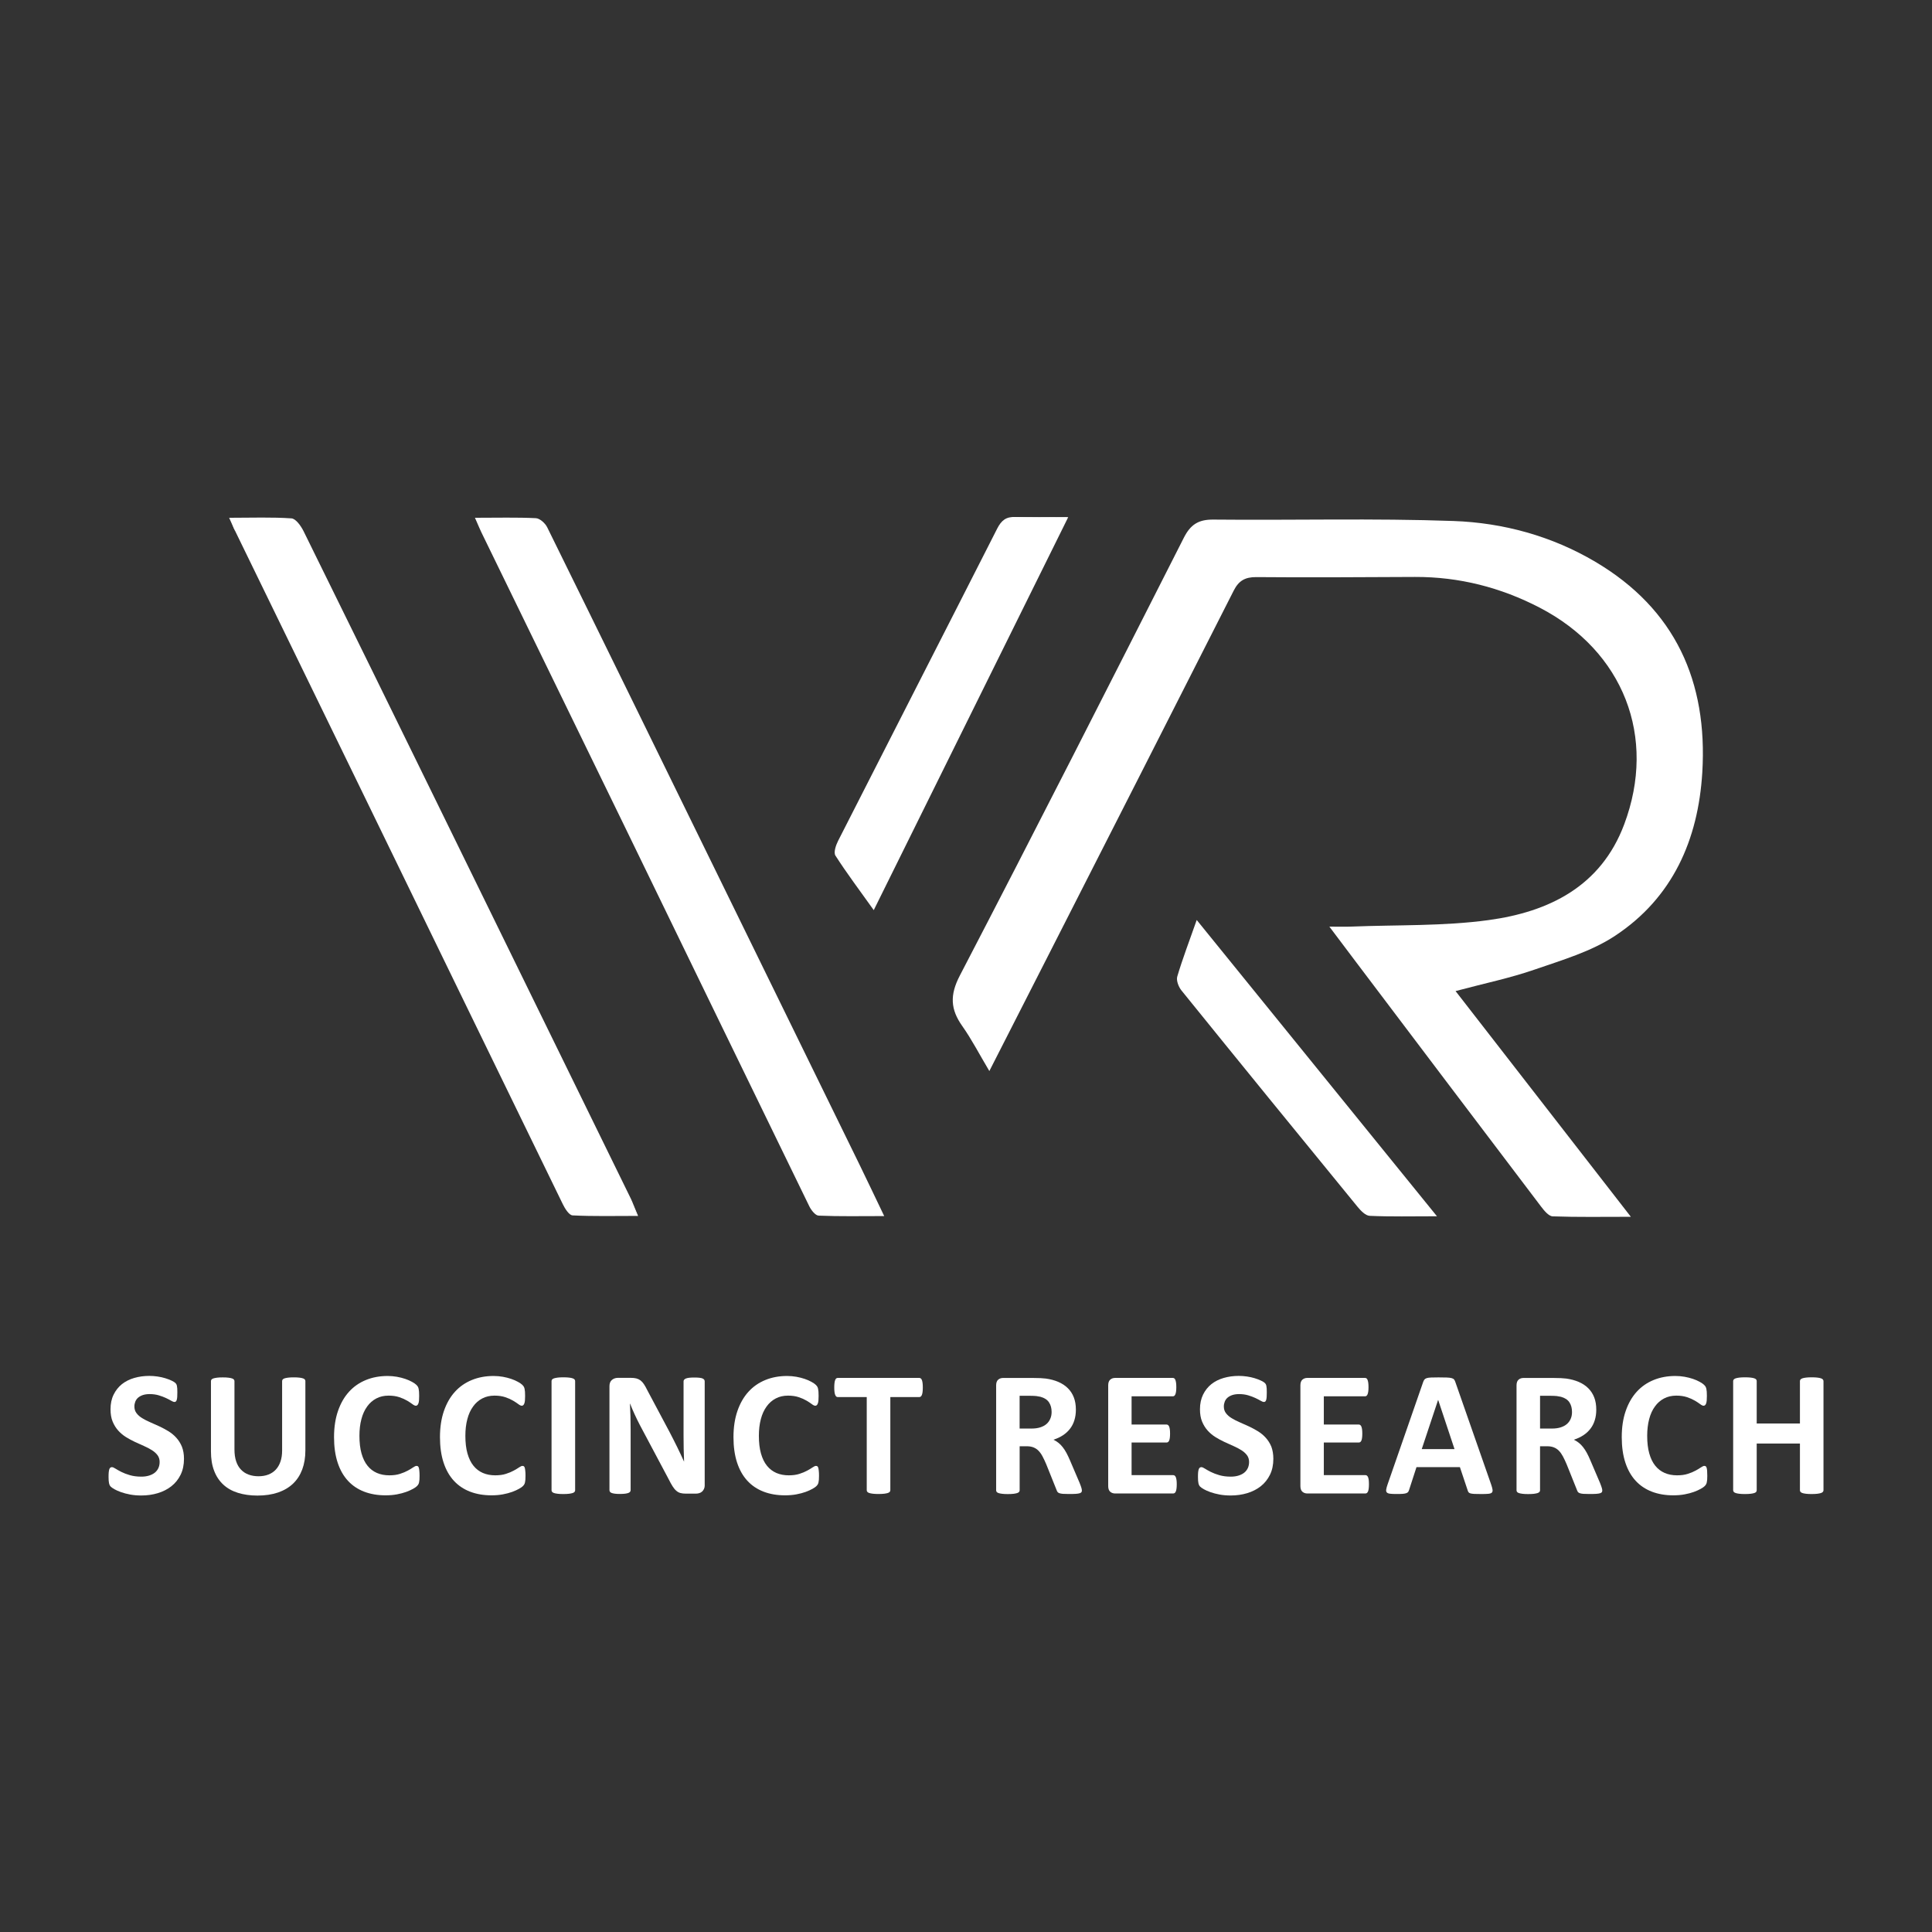 <?xml version="1.0" encoding="utf-8"?>
<!-- Generator: Adobe Illustrator 24.3.0, SVG Export Plug-In . SVG Version: 6.00 Build 0)  -->
<svg version="1.1" id="Layer_1" xmlns="http://www.w3.org/2000/svg" xmlns:xlink="http://www.w3.org/1999/xlink" x="0px" y="0px"
	 viewBox="0 0 480 480" style="enable-background:new 0 0 480 480;" xml:space="preserve">
<rect x="0" y="0" width="480" height="480" fill="#333333" stroke="none"/>
<style type="text/css">
	.st0{display:none;}
	.st1{fill:#FFFFFF;}
	.st2{fill:#FFFFFF;}
	.st3{opacity:0.8;}
</style>
<rect class="st0" width="480" height="480"/>
<path class="st1" d="M330.28,230.22c2.4,0,3.92,0.05,5.45-0.01c11.39-0.46,22.89-0.08,34.14-1.62c14.95-2.04,27.86-8.36,33.64-23.73
	c8.2-21.78-0.18-43.08-20.96-53.88c-9.7-5.04-20.03-7.68-31.01-7.64c-13.14,0.05-26.29,0.16-39.43,0.04
	c-2.8-0.02-4.36,0.92-5.59,3.34c-15.35,30.29-30.76,60.55-46.16,90.81c-4.67,9.19-9.36,18.37-14.56,28.57
	c-2.57-4.32-4.4-7.89-6.7-11.14c-2.96-4.18-3.17-7.71-0.63-12.59c18.79-36.12,37.22-72.43,55.64-108.75
	c1.65-3.26,3.6-4.56,7.31-4.53c19.9,0.2,39.82-0.36,59.69,0.35c12.38,0.44,24.43,3.74,35.25,10.14
	c19.88,11.76,27.93,29.78,26.57,52.32c-1.02,16.75-7.36,31.14-21.66,40.59c-5.94,3.93-13.18,6.04-20.03,8.41
	c-6.09,2.11-12.45,3.42-19.61,5.33c14.69,18.92,28.85,37.15,43.55,56.08c-7.12,0-13.27,0.11-19.42-0.11
	c-1.01-0.04-2.14-1.45-2.91-2.46c-15.32-20.19-30.6-40.41-45.88-60.63C334.94,236.4,332.9,233.69,330.28,230.22z"/>
<path class="st1" d="M57.17,128.64c5.51,0,10.4-0.19,15.25,0.15c1.08,0.08,2.35,1.88,2.99,3.16c11.4,23.09,22.72,46.22,34.06,69.35
	c15.77,32.18,31.53,64.35,47.28,96.54c0.57,1.16,0.94,2.42,1.63,4.25c-5.68,0-10.91,0.13-16.12-0.13c-0.86-0.04-1.89-1.66-2.42-2.76
	c-16.35-33.52-32.64-67.08-48.96-100.62c-10.86-22.32-21.74-44.63-32.6-66.95C57.94,130.95,57.74,130.19,57.17,128.64z"/>
<path class="st1" d="M118,128.64c5.63,0,10.39-0.13,15.13,0.1c0.99,0.05,2.31,1.24,2.81,2.24c14.36,29.14,28.63,58.33,42.92,87.51
	c11.55,23.58,23.1,47.16,34.63,70.75c1.96,4.01,3.87,8.06,6.19,12.89c-5.89,0-11.1,0.11-16.29-0.11c-0.82-0.03-1.86-1.37-2.33-2.34
	c-15.4-31.59-30.73-63.21-46.09-94.81c-11.66-23.97-23.35-47.93-35.02-71.89C119.37,131.83,118.88,130.64,118,128.64z"/>
<path class="st1" d="M265.39,128.5c-16.29,32.91-32.06,64.78-48.31,97.62c-3.58-5.02-6.72-9.18-9.52-13.55
	c-0.5-0.78,0.11-2.57,0.66-3.66c13.15-25.87,26.39-51.7,39.53-77.58c1.04-2.04,2.2-3,4.56-2.88
	C256.26,128.64,260.22,128.5,265.39,128.5z"/>
<path class="st1" d="M357.01,302.18c-6.25,0-11.49,0.13-16.72-0.11c-1.05-0.05-2.25-1.31-3.04-2.28
	c-14.62-17.86-29.2-35.76-43.71-53.7c-0.72-0.89-1.35-2.49-1.05-3.48c1.31-4.42,2.97-8.74,4.83-14.04
	C317.39,253.32,336.98,277.48,357.01,302.18z"/>
<polygon class="st1" points="58.4,131.92 56.93,128.65 57.42,128.64 "/>
<polygon class="st1" points="265.39,128.5 251.98,128.47 252.02,132.69 "/>
<polygon class="st1" points="157.23,298.99 158.53,302.08 158.27,302.09 "/>
<path class="st2" d="M45.71,362.43c0,1.51-0.28,2.83-0.84,3.97c-0.56,1.14-1.32,2.09-2.29,2.85c-0.96,0.76-2.09,1.33-3.37,1.72
	c-1.29,0.39-2.66,0.58-4.13,0.58c-0.99,0-1.91-0.08-2.76-0.24c-0.85-0.16-1.6-0.36-2.25-0.59c-0.65-0.23-1.19-0.47-1.63-0.72
	c-0.44-0.25-0.75-0.47-0.94-0.66c-0.19-0.19-0.33-0.47-0.41-0.83c-0.08-0.36-0.12-0.88-0.12-1.56c0-0.46,0.01-0.84,0.04-1.15
	c0.03-0.31,0.08-0.56,0.14-0.76c0.07-0.19,0.15-0.33,0.27-0.41c0.11-0.08,0.24-0.12,0.39-0.12c0.21,0,0.5,0.12,0.88,0.37
	c0.38,0.24,0.86,0.51,1.45,0.81c0.59,0.3,1.3,0.57,2.12,0.81c0.82,0.24,1.77,0.37,2.85,0.37c0.71,0,1.35-0.09,1.91-0.26
	c0.56-0.17,1.04-0.41,1.43-0.72c0.39-0.31,0.69-0.7,0.9-1.15c0.21-0.46,0.31-0.97,0.31-1.53c0-0.65-0.18-1.21-0.53-1.68
	c-0.36-0.47-0.82-0.88-1.39-1.24c-0.57-0.36-1.22-0.7-1.94-1.02c-0.73-0.32-1.47-0.65-2.24-1.01c-0.77-0.36-1.52-0.76-2.24-1.21
	c-0.73-0.45-1.37-0.99-1.94-1.62c-0.57-0.63-1.03-1.37-1.39-2.23c-0.36-0.86-0.53-1.89-0.53-3.08c0-1.38,0.25-2.58,0.77-3.63
	c0.51-1.04,1.2-1.91,2.06-2.6c0.87-0.69,1.89-1.2,3.06-1.54c1.18-0.34,2.42-0.51,3.74-0.51c0.68,0,1.36,0.05,2.04,0.15
	c0.68,0.1,1.32,0.24,1.91,0.42c0.59,0.18,1.12,0.38,1.58,0.6c0.46,0.22,0.76,0.41,0.91,0.55c0.15,0.15,0.25,0.27,0.3,0.38
	c0.05,0.1,0.1,0.24,0.13,0.41c0.04,0.17,0.06,0.39,0.08,0.64c0.01,0.26,0.02,0.58,0.02,0.96c0,0.43-0.01,0.79-0.03,1.09
	c-0.02,0.3-0.06,0.54-0.11,0.73c-0.05,0.19-0.13,0.33-0.22,0.42c-0.1,0.09-0.23,0.13-0.39,0.13c-0.16,0-0.42-0.1-0.78-0.31
	c-0.36-0.21-0.79-0.43-1.31-0.68c-0.52-0.24-1.12-0.47-1.8-0.67c-0.68-0.2-1.43-0.3-2.24-0.3c-0.64,0-1.19,0.08-1.66,0.23
	c-0.47,0.16-0.87,0.37-1.19,0.64c-0.32,0.27-0.55,0.6-0.71,0.99c-0.15,0.39-0.23,0.79-0.23,1.22c0,0.64,0.17,1.19,0.52,1.65
	c0.35,0.47,0.81,0.88,1.4,1.24c0.58,0.36,1.25,0.7,1.99,1.02c0.74,0.32,1.49,0.65,2.26,1.01c0.77,0.36,1.52,0.76,2.26,1.21
	c0.74,0.45,1.4,0.99,1.97,1.62c0.58,0.63,1.04,1.37,1.4,2.22C45.53,360.28,45.71,361.28,45.71,362.43z"/>
<path class="st2" d="M75.87,360.35c0,1.76-0.26,3.34-0.78,4.73c-0.52,1.39-1.28,2.57-2.29,3.53c-1.01,0.96-2.25,1.69-3.73,2.2
	c-1.48,0.5-3.18,0.76-5.1,0.76c-1.8,0-3.42-0.23-4.86-0.68c-1.44-0.45-2.65-1.13-3.64-2.05c-0.99-0.92-1.75-2.06-2.27-3.43
	c-0.53-1.37-0.79-2.97-0.79-4.8v-17.46c0-0.15,0.04-0.28,0.13-0.4c0.09-0.12,0.25-0.21,0.48-0.29c0.23-0.07,0.53-0.13,0.9-0.18
	c0.37-0.05,0.84-0.07,1.42-0.07c0.56,0,1.03,0.02,1.4,0.07c0.37,0.04,0.67,0.1,0.89,0.18c0.22,0.07,0.38,0.17,0.48,0.29
	c0.1,0.12,0.14,0.25,0.14,0.4v16.95c0,1.14,0.14,2.13,0.42,2.96c0.28,0.84,0.68,1.53,1.21,2.07c0.52,0.55,1.15,0.96,1.89,1.23
	c0.73,0.27,1.55,0.41,2.45,0.41c0.92,0,1.74-0.14,2.46-0.42c0.72-0.28,1.34-0.69,1.84-1.23c0.5-0.54,0.89-1.2,1.16-2
	c0.27-0.79,0.41-1.69,0.41-2.7v-17.28c0-0.15,0.04-0.28,0.13-0.4c0.09-0.12,0.24-0.21,0.47-0.29c0.22-0.07,0.52-0.13,0.9-0.18
	c0.38-0.05,0.85-0.07,1.41-0.07c0.56,0,1.02,0.02,1.39,0.07c0.36,0.04,0.65,0.1,0.88,0.18c0.22,0.07,0.38,0.17,0.47,0.29
	c0.09,0.12,0.13,0.25,0.13,0.4V360.35z"/>
<path class="st2" d="M104.24,366.7c0,0.37-0.01,0.68-0.03,0.94c-0.02,0.26-0.06,0.48-0.1,0.67c-0.04,0.19-0.1,0.34-0.18,0.48
	c-0.07,0.13-0.19,0.28-0.36,0.45c-0.16,0.17-0.48,0.39-0.94,0.65c-0.47,0.27-1.04,0.52-1.71,0.77c-0.67,0.24-1.44,0.45-2.31,0.61
	c-0.86,0.16-1.8,0.24-2.81,0.24c-1.97,0-3.74-0.3-5.33-0.91c-1.58-0.61-2.93-1.51-4.04-2.72c-1.11-1.21-1.96-2.71-2.55-4.52
	c-0.59-1.8-0.89-3.91-0.89-6.3c0-2.44,0.33-4.61,0.98-6.5c0.65-1.89,1.56-3.48,2.73-4.77c1.17-1.29,2.57-2.26,4.21-2.93
	c1.63-0.67,3.44-1,5.4-1c0.8,0,1.57,0.07,2.31,0.2c0.74,0.13,1.42,0.31,2.05,0.52c0.63,0.21,1.19,0.46,1.7,0.74
	c0.5,0.28,0.85,0.52,1.05,0.72c0.2,0.2,0.34,0.37,0.41,0.5c0.07,0.13,0.13,0.3,0.18,0.51c0.04,0.21,0.08,0.45,0.1,0.73
	c0.02,0.28,0.03,0.63,0.03,1.04c0,0.44-0.02,0.82-0.04,1.13c-0.03,0.31-0.08,0.56-0.16,0.75c-0.07,0.19-0.16,0.33-0.27,0.42
	c-0.1,0.09-0.22,0.13-0.36,0.13c-0.22,0-0.5-0.13-0.84-0.39c-0.34-0.26-0.78-0.55-1.32-0.87c-0.54-0.32-1.18-0.61-1.93-0.86
	s-1.64-0.39-2.67-0.39c-1.14,0-2.16,0.23-3.05,0.7c-0.9,0.47-1.66,1.13-2.28,2c-0.63,0.86-1.11,1.91-1.43,3.14
	c-0.33,1.23-0.49,2.61-0.49,4.15c0,1.69,0.17,3.15,0.52,4.38s0.84,2.25,1.49,3.05c0.64,0.8,1.42,1.39,2.33,1.79
	c0.91,0.39,1.93,0.59,3.07,0.59c1.04,0,1.93-0.12,2.68-0.37c0.75-0.24,1.4-0.51,1.94-0.81c0.54-0.3,0.98-0.56,1.33-0.8
	c0.35-0.24,0.62-0.36,0.81-0.36c0.15,0,0.27,0.03,0.36,0.09c0.09,0.06,0.16,0.18,0.22,0.36c0.06,0.18,0.1,0.43,0.13,0.74
	C104.22,365.74,104.24,366.16,104.24,366.7z"/>
<path class="st2" d="M130.56,366.7c0,0.37-0.01,0.68-0.03,0.94c-0.02,0.26-0.06,0.48-0.1,0.67c-0.04,0.19-0.1,0.34-0.18,0.48
	c-0.07,0.13-0.19,0.28-0.36,0.45c-0.16,0.17-0.48,0.39-0.94,0.65c-0.47,0.27-1.04,0.52-1.71,0.77c-0.67,0.24-1.44,0.45-2.31,0.61
	c-0.86,0.16-1.8,0.24-2.81,0.24c-1.97,0-3.74-0.3-5.33-0.91c-1.58-0.61-2.93-1.51-4.04-2.72c-1.11-1.21-1.96-2.71-2.55-4.52
	c-0.59-1.8-0.89-3.91-0.89-6.3c0-2.44,0.33-4.61,0.98-6.5c0.65-1.89,1.56-3.48,2.73-4.77c1.17-1.29,2.57-2.26,4.21-2.93
	c1.63-0.67,3.44-1,5.4-1c0.8,0,1.57,0.07,2.31,0.2c0.74,0.13,1.42,0.31,2.05,0.52c0.63,0.21,1.19,0.46,1.7,0.74
	c0.5,0.28,0.85,0.52,1.05,0.72c0.2,0.2,0.34,0.37,0.41,0.5c0.07,0.13,0.13,0.3,0.18,0.51c0.04,0.21,0.08,0.45,0.1,0.73
	c0.02,0.28,0.03,0.63,0.03,1.04c0,0.44-0.02,0.82-0.04,1.13c-0.03,0.31-0.08,0.56-0.16,0.75c-0.07,0.19-0.16,0.33-0.27,0.42
	c-0.1,0.09-0.22,0.13-0.36,0.13c-0.22,0-0.5-0.13-0.84-0.39c-0.34-0.26-0.78-0.55-1.32-0.87c-0.54-0.32-1.18-0.61-1.93-0.86
	s-1.64-0.39-2.67-0.39c-1.14,0-2.16,0.23-3.05,0.7c-0.9,0.47-1.66,1.13-2.28,2c-0.63,0.86-1.11,1.91-1.43,3.14
	c-0.33,1.23-0.49,2.61-0.49,4.15c0,1.69,0.17,3.15,0.52,4.38s0.84,2.25,1.49,3.05c0.64,0.8,1.42,1.39,2.33,1.79
	c0.91,0.39,1.93,0.59,3.07,0.59c1.04,0,1.93-0.12,2.68-0.37c0.75-0.24,1.4-0.51,1.94-0.81c0.54-0.3,0.98-0.56,1.33-0.8
	c0.35-0.24,0.62-0.36,0.81-0.36c0.15,0,0.27,0.03,0.36,0.09c0.09,0.06,0.16,0.18,0.22,0.36c0.06,0.18,0.1,0.43,0.13,0.74
	C130.55,365.74,130.56,366.16,130.56,366.7z"/>
<path class="st2" d="M142.89,370.25c0,0.15-0.05,0.28-0.14,0.4c-0.1,0.12-0.25,0.21-0.48,0.29c-0.22,0.07-0.52,0.13-0.89,0.18
	c-0.37,0.04-0.84,0.07-1.42,0.07c-0.56,0-1.03-0.02-1.41-0.07c-0.38-0.05-0.68-0.1-0.9-0.18c-0.22-0.07-0.38-0.17-0.48-0.29
	c-0.1-0.12-0.14-0.25-0.14-0.4v-27.12c0-0.15,0.05-0.28,0.14-0.4c0.1-0.12,0.26-0.21,0.49-0.29c0.23-0.07,0.53-0.13,0.9-0.18
	c0.37-0.05,0.84-0.07,1.4-0.07c0.58,0,1.05,0.02,1.42,0.07c0.37,0.04,0.67,0.1,0.89,0.18c0.22,0.07,0.38,0.17,0.48,0.29
	c0.1,0.12,0.14,0.25,0.14,0.4V370.25z"/>
<path class="st2" d="M175.09,369c0,0.34-0.06,0.64-0.18,0.91c-0.12,0.27-0.28,0.49-0.48,0.67c-0.2,0.18-0.44,0.31-0.71,0.39
	c-0.27,0.08-0.55,0.12-0.83,0.12h-2.49c-0.52,0-0.96-0.05-1.34-0.15c-0.38-0.1-0.72-0.29-1.04-0.57c-0.32-0.27-0.63-0.64-0.92-1.11
	c-0.3-0.47-0.63-1.07-1-1.81l-7.14-13.43c-0.41-0.8-0.84-1.66-1.26-2.58c-0.43-0.92-0.81-1.82-1.15-2.7h-0.04
	c0.06,1.07,0.1,2.13,0.13,3.18c0.03,1.06,0.04,2.15,0.04,3.27v15.02c0,0.15-0.04,0.28-0.12,0.4c-0.08,0.12-0.22,0.22-0.42,0.3
	c-0.2,0.08-0.47,0.14-0.81,0.19c-0.34,0.04-0.78,0.07-1.31,0.07c-0.52,0-0.95-0.02-1.29-0.07c-0.34-0.05-0.61-0.11-0.8-0.19
	c-0.19-0.08-0.33-0.18-0.4-0.3c-0.07-0.12-0.11-0.25-0.11-0.4v-25.81c0-0.69,0.2-1.22,0.61-1.56s0.91-0.52,1.5-0.52h3.13
	c0.56,0,1.04,0.05,1.42,0.14c0.38,0.1,0.73,0.26,1.03,0.48c0.3,0.22,0.59,0.53,0.85,0.92c0.27,0.39,0.54,0.88,0.82,1.45l5.59,10.5
	c0.33,0.64,0.65,1.26,0.96,1.87c0.32,0.61,0.63,1.23,0.92,1.84c0.3,0.61,0.58,1.22,0.87,1.81c0.28,0.59,0.55,1.18,0.82,1.78h0.02
	c-0.04-1.04-0.08-2.12-0.1-3.24c-0.02-1.12-0.03-2.2-0.03-3.22V343.2c0-0.15,0.04-0.28,0.13-0.4c0.09-0.12,0.24-0.22,0.44-0.31
	c0.21-0.09,0.48-0.15,0.82-0.19c0.34-0.04,0.78-0.06,1.31-0.06c0.5,0,0.92,0.02,1.26,0.06c0.34,0.04,0.6,0.1,0.79,0.19
	c0.18,0.09,0.31,0.19,0.39,0.31c0.07,0.12,0.11,0.25,0.11,0.4V369z"/>
<path class="st2" d="M203.48,366.7c0,0.37-0.01,0.68-0.03,0.94c-0.02,0.26-0.06,0.48-0.1,0.67c-0.04,0.19-0.1,0.34-0.18,0.48
	c-0.07,0.13-0.19,0.28-0.36,0.45c-0.16,0.17-0.48,0.39-0.94,0.65c-0.47,0.27-1.04,0.52-1.71,0.77c-0.67,0.24-1.44,0.45-2.31,0.61
	c-0.86,0.16-1.8,0.24-2.81,0.24c-1.97,0-3.74-0.3-5.33-0.91c-1.58-0.61-2.93-1.51-4.04-2.72c-1.11-1.21-1.96-2.71-2.55-4.52
	c-0.59-1.8-0.89-3.91-0.89-6.3c0-2.44,0.33-4.61,0.98-6.5c0.65-1.89,1.56-3.48,2.73-4.77c1.17-1.29,2.57-2.26,4.21-2.93
	c1.63-0.67,3.43-1,5.4-1c0.8,0,1.57,0.07,2.31,0.2c0.74,0.13,1.42,0.31,2.05,0.52c0.63,0.21,1.19,0.46,1.7,0.74
	c0.5,0.28,0.85,0.52,1.05,0.72c0.2,0.2,0.34,0.37,0.41,0.5c0.07,0.13,0.13,0.3,0.18,0.51c0.04,0.21,0.08,0.45,0.1,0.73
	c0.02,0.28,0.03,0.63,0.03,1.04c0,0.44-0.02,0.82-0.04,1.13c-0.03,0.31-0.08,0.56-0.16,0.75c-0.07,0.19-0.16,0.33-0.27,0.42
	c-0.1,0.09-0.22,0.13-0.36,0.13c-0.22,0-0.5-0.13-0.84-0.39c-0.34-0.26-0.78-0.55-1.32-0.87c-0.54-0.32-1.18-0.61-1.93-0.86
	s-1.64-0.39-2.67-0.39c-1.14,0-2.16,0.23-3.05,0.7c-0.9,0.47-1.66,1.13-2.28,2c-0.63,0.86-1.11,1.91-1.43,3.14
	c-0.33,1.23-0.49,2.61-0.49,4.15c0,1.69,0.17,3.15,0.52,4.38c0.35,1.24,0.84,2.25,1.49,3.05c0.64,0.8,1.42,1.39,2.33,1.79
	c0.91,0.39,1.93,0.59,3.07,0.59c1.04,0,1.93-0.12,2.68-0.37c0.75-0.24,1.4-0.51,1.94-0.81c0.54-0.3,0.98-0.56,1.33-0.8
	c0.35-0.24,0.62-0.36,0.81-0.36c0.15,0,0.27,0.03,0.36,0.09c0.09,0.06,0.16,0.18,0.22,0.36c0.06,0.18,0.1,0.43,0.13,0.74
	C203.47,365.74,203.48,366.16,203.48,366.7z"/>
<path class="st2" d="M229.27,344.73c0,0.43-0.02,0.8-0.06,1.1c-0.04,0.3-0.09,0.55-0.17,0.73c-0.07,0.19-0.17,0.32-0.28,0.41
	c-0.11,0.09-0.23,0.13-0.37,0.13h-7.19v23.14c0,0.15-0.05,0.28-0.14,0.4c-0.1,0.12-0.25,0.21-0.48,0.29
	c-0.22,0.07-0.52,0.13-0.9,0.18c-0.38,0.04-0.85,0.07-1.41,0.07c-0.56,0-1.03-0.02-1.41-0.07c-0.38-0.05-0.68-0.1-0.9-0.18
	c-0.22-0.07-0.38-0.17-0.48-0.29c-0.1-0.12-0.14-0.25-0.14-0.4V347.1h-7.19c-0.15,0-0.27-0.04-0.38-0.13
	c-0.1-0.09-0.19-0.23-0.27-0.41c-0.07-0.18-0.13-0.43-0.17-0.73s-0.06-0.67-0.06-1.1c0-0.44,0.02-0.82,0.06-1.13
	c0.04-0.31,0.09-0.56,0.17-0.74c0.07-0.19,0.16-0.32,0.27-0.4c0.1-0.08,0.23-0.12,0.38-0.12h20.24c0.13,0,0.25,0.04,0.37,0.12
	c0.11,0.08,0.2,0.21,0.28,0.4c0.07,0.19,0.13,0.43,0.17,0.74C229.25,343.91,229.27,344.28,229.27,344.73z"/>
<path class="st2" d="M268.79,370.29c0,0.16-0.03,0.3-0.09,0.41c-0.06,0.11-0.2,0.2-0.42,0.28c-0.22,0.07-0.55,0.13-0.98,0.16
	c-0.43,0.03-1.01,0.04-1.75,0.04c-0.62,0-1.12-0.02-1.49-0.04c-0.37-0.03-0.66-0.09-0.88-0.17c-0.21-0.08-0.37-0.18-0.45-0.31
	c-0.09-0.13-0.16-0.28-0.22-0.45l-2.57-6.41c-0.31-0.72-0.61-1.37-0.91-1.93c-0.29-0.56-0.62-1.03-0.99-1.41
	c-0.36-0.38-0.78-0.66-1.25-0.85c-0.47-0.19-1.02-0.29-1.64-0.29h-1.82v10.94c0,0.15-0.05,0.28-0.14,0.4
	c-0.1,0.12-0.26,0.21-0.48,0.29c-0.22,0.07-0.52,0.13-0.89,0.18c-0.37,0.04-0.84,0.07-1.42,0.07c-0.56,0-1.03-0.02-1.41-0.07
	c-0.38-0.05-0.68-0.1-0.9-0.18c-0.22-0.07-0.38-0.17-0.47-0.29c-0.09-0.12-0.13-0.25-0.13-0.4v-26.07c0-0.65,0.17-1.12,0.5-1.41
	c0.33-0.29,0.74-0.43,1.23-0.43h7.43c0.75,0,1.37,0.02,1.86,0.04c0.49,0.03,0.93,0.07,1.33,0.11c1.15,0.16,2.19,0.44,3.12,0.84
	c0.92,0.4,1.71,0.92,2.35,1.56c0.65,0.64,1.14,1.4,1.48,2.28c0.34,0.88,0.51,1.89,0.51,3.03c0,0.96-0.12,1.84-0.37,2.63
	c-0.24,0.79-0.6,1.5-1.08,2.12c-0.47,0.62-1.06,1.16-1.75,1.62c-0.7,0.46-1.49,0.83-2.37,1.11c0.43,0.21,0.83,0.46,1.21,0.75
	c0.38,0.3,0.73,0.65,1.07,1.08c0.33,0.42,0.65,0.9,0.94,1.44s0.58,1.15,0.87,1.83l2.42,5.66c0.22,0.56,0.37,0.97,0.44,1.23
	C268.75,369.94,268.79,370.14,268.79,370.29z M261.27,350.81c0-0.95-0.21-1.74-0.65-2.4c-0.43-0.65-1.13-1.11-2.11-1.38
	c-0.3-0.07-0.63-0.13-1.01-0.18c-0.38-0.04-0.9-0.07-1.56-0.07h-2.62v8.14h2.97c0.83,0,1.55-0.1,2.17-0.3
	c0.62-0.2,1.14-0.48,1.55-0.84c0.41-0.36,0.72-0.79,0.93-1.3C261.16,351.99,261.27,351.43,261.27,350.81z"/>
<path class="st2" d="M292.36,368.76c0,0.43-0.02,0.79-0.06,1.08c-0.04,0.29-0.09,0.52-0.17,0.7c-0.07,0.18-0.17,0.31-0.28,0.39
	c-0.11,0.08-0.23,0.12-0.37,0.12h-14.42c-0.49,0-0.9-0.14-1.23-0.43c-0.33-0.29-0.5-0.76-0.5-1.41v-25.03c0-0.65,0.17-1.12,0.5-1.41
	c0.33-0.29,0.74-0.43,1.23-0.43h14.33c0.13,0,0.25,0.04,0.36,0.11c0.1,0.07,0.19,0.2,0.27,0.39c0.07,0.19,0.13,0.42,0.17,0.71
	c0.04,0.29,0.06,0.65,0.06,1.1c0,0.41-0.02,0.77-0.06,1.05c-0.04,0.29-0.09,0.52-0.17,0.7c-0.07,0.18-0.16,0.31-0.27,0.39
	c-0.1,0.08-0.22,0.12-0.36,0.12h-10.25v7.01h8.68c0.13,0,0.26,0.04,0.37,0.12c0.11,0.08,0.2,0.21,0.28,0.38
	c0.07,0.17,0.13,0.4,0.17,0.69c0.04,0.29,0.06,0.64,0.06,1.05c0,0.43-0.02,0.78-0.06,1.07c-0.04,0.28-0.09,0.51-0.17,0.68
	c-0.07,0.17-0.17,0.29-0.28,0.37c-0.11,0.07-0.23,0.11-0.37,0.11h-8.68v8.1h10.34c0.13,0,0.26,0.04,0.37,0.12
	c0.11,0.08,0.2,0.21,0.28,0.39c0.07,0.18,0.13,0.41,0.17,0.7C292.34,367.97,292.36,368.33,292.36,368.76z"/>
<path class="st2" d="M316.36,362.43c0,1.51-0.28,2.83-0.84,3.97c-0.56,1.14-1.32,2.09-2.28,2.85c-0.96,0.76-2.09,1.33-3.37,1.72
	c-1.29,0.39-2.66,0.58-4.13,0.58c-0.99,0-1.91-0.08-2.76-0.24c-0.85-0.16-1.6-0.36-2.25-0.59c-0.65-0.23-1.19-0.47-1.63-0.72
	c-0.44-0.25-0.75-0.47-0.94-0.66c-0.19-0.19-0.33-0.47-0.41-0.83s-0.12-0.88-0.12-1.56c0-0.46,0.01-0.84,0.04-1.15
	c0.03-0.31,0.08-0.56,0.15-0.76c0.07-0.19,0.15-0.33,0.27-0.41c0.11-0.08,0.24-0.12,0.39-0.12c0.21,0,0.5,0.12,0.88,0.37
	c0.38,0.24,0.86,0.51,1.45,0.81c0.59,0.3,1.3,0.57,2.12,0.81c0.82,0.24,1.77,0.37,2.85,0.37c0.71,0,1.35-0.09,1.91-0.26
	c0.56-0.17,1.04-0.41,1.43-0.72c0.39-0.31,0.69-0.7,0.9-1.15c0.21-0.46,0.31-0.97,0.31-1.53c0-0.65-0.18-1.21-0.53-1.68
	c-0.36-0.47-0.82-0.88-1.39-1.24c-0.57-0.36-1.22-0.7-1.94-1.02c-0.72-0.32-1.47-0.65-2.24-1.01c-0.77-0.36-1.52-0.76-2.24-1.21
	c-0.73-0.45-1.37-0.99-1.94-1.62c-0.57-0.63-1.03-1.37-1.39-2.23c-0.36-0.86-0.53-1.89-0.53-3.08c0-1.38,0.26-2.58,0.77-3.63
	c0.51-1.04,1.2-1.91,2.06-2.6c0.87-0.69,1.89-1.2,3.06-1.54c1.18-0.34,2.42-0.51,3.74-0.51c0.68,0,1.36,0.05,2.04,0.15
	c0.68,0.1,1.32,0.24,1.91,0.42c0.59,0.18,1.12,0.38,1.58,0.6c0.46,0.22,0.76,0.41,0.91,0.55c0.15,0.15,0.25,0.27,0.3,0.38
	c0.05,0.1,0.1,0.24,0.13,0.41c0.04,0.17,0.06,0.39,0.08,0.64c0.01,0.26,0.02,0.58,0.02,0.96c0,0.43-0.01,0.79-0.03,1.09
	c-0.02,0.3-0.06,0.54-0.11,0.73c-0.05,0.19-0.13,0.33-0.22,0.42c-0.1,0.09-0.23,0.13-0.39,0.13c-0.16,0-0.42-0.1-0.78-0.31
	c-0.36-0.21-0.79-0.43-1.31-0.68c-0.52-0.24-1.12-0.47-1.8-0.67c-0.68-0.2-1.43-0.3-2.24-0.3c-0.64,0-1.19,0.08-1.66,0.23
	c-0.47,0.16-0.87,0.37-1.19,0.64c-0.32,0.27-0.55,0.6-0.71,0.99c-0.15,0.39-0.23,0.79-0.23,1.22c0,0.64,0.17,1.19,0.52,1.65
	c0.35,0.47,0.81,0.88,1.4,1.24c0.58,0.36,1.25,0.7,1.99,1.02c0.74,0.32,1.49,0.65,2.26,1.01c0.77,0.36,1.52,0.76,2.26,1.21
	c0.74,0.45,1.4,0.99,1.97,1.62c0.58,0.63,1.04,1.37,1.4,2.22C316.18,360.28,316.36,361.28,316.36,362.43z"/>
<path class="st2" d="M340.11,368.76c0,0.43-0.02,0.79-0.06,1.08c-0.04,0.29-0.09,0.52-0.17,0.7c-0.07,0.18-0.17,0.31-0.28,0.39
	c-0.11,0.08-0.23,0.12-0.37,0.12h-14.42c-0.49,0-0.9-0.14-1.23-0.43c-0.33-0.29-0.5-0.76-0.5-1.41v-25.03c0-0.65,0.17-1.12,0.5-1.41
	c0.33-0.29,0.74-0.43,1.23-0.43h14.33c0.13,0,0.25,0.04,0.36,0.11c0.1,0.07,0.19,0.2,0.27,0.39c0.07,0.19,0.13,0.42,0.17,0.71
	c0.04,0.29,0.06,0.65,0.06,1.1c0,0.41-0.02,0.77-0.06,1.05c-0.04,0.29-0.09,0.52-0.17,0.7c-0.07,0.18-0.16,0.31-0.27,0.39
	c-0.1,0.08-0.22,0.12-0.36,0.12H328.9v7.01h8.68c0.13,0,0.26,0.04,0.37,0.12c0.11,0.08,0.2,0.21,0.28,0.38
	c0.07,0.17,0.13,0.4,0.17,0.69c0.04,0.29,0.06,0.64,0.06,1.05c0,0.43-0.02,0.78-0.06,1.07c-0.04,0.28-0.09,0.51-0.17,0.68
	c-0.07,0.17-0.17,0.29-0.28,0.37c-0.11,0.07-0.23,0.11-0.37,0.11h-8.68v8.1h10.34c0.13,0,0.26,0.04,0.37,0.12
	c0.11,0.08,0.2,0.21,0.28,0.39c0.07,0.18,0.13,0.41,0.17,0.7C340.09,367.97,340.11,368.33,340.11,368.76z"/>
<path class="st2" d="M370.49,368.87c0.18,0.53,0.29,0.95,0.33,1.27c0.04,0.31-0.02,0.54-0.18,0.7c-0.16,0.16-0.45,0.25-0.87,0.29
	c-0.41,0.04-0.98,0.06-1.71,0.06c-0.75,0-1.34-0.01-1.76-0.03c-0.42-0.02-0.74-0.07-0.97-0.13c-0.22-0.07-0.38-0.16-0.47-0.28
	c-0.09-0.12-0.16-0.27-0.22-0.47l-1.93-5.77h-10.79l-1.82,5.61c-0.06,0.21-0.14,0.38-0.23,0.52s-0.25,0.25-0.47,0.33
	c-0.22,0.08-0.52,0.14-0.91,0.17c-0.39,0.03-0.91,0.04-1.54,0.04c-0.68,0-1.21-0.02-1.6-0.07c-0.38-0.05-0.65-0.15-0.8-0.32
	c-0.15-0.17-0.2-0.41-0.15-0.72c0.04-0.31,0.15-0.72,0.33-1.24l8.85-25.47c0.09-0.25,0.19-0.45,0.31-0.61
	c0.12-0.15,0.31-0.27,0.57-0.36c0.26-0.08,0.62-0.13,1.08-0.15c0.46-0.02,1.07-0.03,1.82-0.03c0.87,0,1.57,0.01,2.09,0.03
	c0.52,0.02,0.92,0.07,1.21,0.15c0.29,0.08,0.5,0.2,0.62,0.37c0.13,0.16,0.23,0.39,0.32,0.67L370.49,368.87z M357.31,347.81h-0.02
	l-4.06,12.21h8.14L357.31,347.81z"/>
<path class="st2" d="M398.08,370.29c0,0.16-0.03,0.3-0.09,0.41c-0.06,0.11-0.2,0.2-0.42,0.28c-0.22,0.07-0.55,0.13-0.98,0.16
	c-0.43,0.03-1.01,0.04-1.75,0.04c-0.62,0-1.12-0.02-1.49-0.04c-0.37-0.03-0.66-0.09-0.88-0.17c-0.21-0.08-0.37-0.18-0.45-0.31
	c-0.09-0.13-0.16-0.28-0.22-0.45l-2.57-6.41c-0.31-0.72-0.61-1.37-0.91-1.93c-0.3-0.56-0.62-1.03-0.99-1.41
	c-0.36-0.38-0.78-0.66-1.25-0.85c-0.47-0.19-1.02-0.29-1.64-0.29h-1.82v10.94c0,0.15-0.05,0.28-0.14,0.4
	c-0.1,0.12-0.26,0.21-0.48,0.29c-0.22,0.07-0.52,0.13-0.89,0.18c-0.37,0.04-0.84,0.07-1.42,0.07c-0.56,0-1.03-0.02-1.41-0.07
	c-0.38-0.05-0.68-0.1-0.9-0.18c-0.22-0.07-0.38-0.17-0.47-0.29c-0.09-0.12-0.13-0.25-0.13-0.4v-26.07c0-0.65,0.17-1.12,0.5-1.41
	c0.33-0.29,0.74-0.43,1.23-0.43h7.43c0.75,0,1.38,0.02,1.86,0.04c0.49,0.03,0.93,0.07,1.33,0.11c1.15,0.16,2.19,0.44,3.12,0.84
	c0.92,0.4,1.71,0.92,2.35,1.56c0.64,0.64,1.14,1.4,1.48,2.28c0.34,0.88,0.51,1.89,0.51,3.03c0,0.96-0.12,1.84-0.37,2.63
	c-0.24,0.79-0.6,1.5-1.08,2.12c-0.47,0.62-1.06,1.16-1.75,1.62c-0.7,0.46-1.49,0.83-2.37,1.11c0.43,0.21,0.83,0.46,1.21,0.75
	c0.38,0.3,0.73,0.65,1.07,1.08c0.33,0.42,0.65,0.9,0.94,1.44c0.3,0.54,0.58,1.15,0.87,1.83l2.42,5.66c0.22,0.56,0.37,0.97,0.44,1.23
	C398.05,369.94,398.08,370.14,398.08,370.29z M390.56,350.81c0-0.95-0.21-1.74-0.64-2.4c-0.43-0.65-1.13-1.11-2.11-1.38
	c-0.3-0.07-0.63-0.13-1.01-0.18c-0.38-0.04-0.9-0.07-1.56-0.07h-2.62v8.14h2.97c0.83,0,1.55-0.1,2.17-0.3
	c0.62-0.2,1.14-0.48,1.55-0.84c0.41-0.36,0.72-0.79,0.93-1.3C390.46,351.99,390.56,351.43,390.56,350.81z"/>
<path class="st2" d="M424.17,366.7c0,0.37-0.01,0.68-0.03,0.94c-0.02,0.26-0.06,0.48-0.1,0.67c-0.04,0.19-0.1,0.34-0.18,0.48
	c-0.07,0.13-0.19,0.28-0.36,0.45c-0.16,0.17-0.48,0.39-0.94,0.65c-0.47,0.27-1.04,0.52-1.71,0.77c-0.67,0.24-1.44,0.45-2.31,0.61
	c-0.86,0.16-1.8,0.24-2.81,0.24c-1.97,0-3.74-0.3-5.33-0.91c-1.58-0.61-2.93-1.51-4.04-2.72c-1.11-1.21-1.96-2.71-2.55-4.52
	c-0.59-1.8-0.89-3.91-0.89-6.3c0-2.44,0.32-4.61,0.98-6.5c0.65-1.89,1.56-3.48,2.73-4.77c1.17-1.29,2.57-2.26,4.21-2.93
	c1.63-0.67,3.44-1,5.4-1c0.8,0,1.57,0.07,2.31,0.2c0.74,0.13,1.42,0.31,2.05,0.52c0.63,0.21,1.19,0.46,1.7,0.74
	c0.5,0.28,0.85,0.52,1.05,0.72c0.2,0.2,0.34,0.37,0.41,0.5c0.07,0.13,0.13,0.3,0.18,0.51c0.04,0.21,0.08,0.45,0.1,0.73
	c0.02,0.28,0.03,0.63,0.03,1.04c0,0.44-0.02,0.82-0.04,1.13c-0.03,0.31-0.08,0.56-0.15,0.75c-0.07,0.19-0.16,0.33-0.27,0.42
	c-0.1,0.09-0.22,0.13-0.36,0.13c-0.22,0-0.5-0.13-0.84-0.39c-0.34-0.26-0.78-0.55-1.32-0.87c-0.54-0.32-1.18-0.61-1.93-0.86
	s-1.64-0.39-2.67-0.39c-1.14,0-2.16,0.23-3.05,0.7c-0.9,0.47-1.66,1.13-2.28,2c-0.63,0.86-1.11,1.91-1.43,3.14
	c-0.32,1.23-0.49,2.61-0.49,4.15c0,1.69,0.17,3.15,0.52,4.38c0.35,1.24,0.84,2.25,1.49,3.05c0.64,0.8,1.42,1.39,2.33,1.79
	c0.91,0.39,1.93,0.59,3.07,0.59c1.04,0,1.93-0.12,2.69-0.37c0.75-0.24,1.4-0.51,1.94-0.81c0.54-0.3,0.98-0.56,1.33-0.8
	c0.35-0.24,0.62-0.36,0.81-0.36c0.15,0,0.27,0.03,0.36,0.09c0.09,0.06,0.16,0.18,0.22,0.36c0.06,0.18,0.1,0.43,0.13,0.74
	C424.15,365.74,424.17,366.16,424.17,366.7z"/>
<path class="st2" d="M453.04,370.25c0,0.15-0.05,0.28-0.15,0.4c-0.1,0.12-0.26,0.21-0.48,0.29c-0.22,0.07-0.52,0.13-0.89,0.18
	c-0.37,0.04-0.84,0.07-1.4,0.07c-0.58,0-1.05-0.02-1.43-0.07c-0.38-0.05-0.67-0.1-0.89-0.18c-0.22-0.07-0.37-0.17-0.47-0.29
	c-0.1-0.12-0.14-0.25-0.14-0.4v-11.61h-10.74v11.61c0,0.15-0.04,0.28-0.13,0.4c-0.09,0.12-0.24,0.21-0.47,0.29
	c-0.22,0.07-0.52,0.13-0.89,0.18c-0.37,0.04-0.84,0.07-1.42,0.07c-0.56,0-1.03-0.02-1.41-0.07c-0.38-0.05-0.68-0.1-0.9-0.18
	c-0.22-0.07-0.38-0.17-0.48-0.29c-0.1-0.12-0.15-0.25-0.15-0.4v-27.12c0-0.15,0.05-0.28,0.15-0.4c0.1-0.12,0.26-0.21,0.48-0.29
	c0.22-0.07,0.52-0.13,0.9-0.18c0.38-0.05,0.85-0.07,1.41-0.07c0.58,0,1.05,0.02,1.42,0.07c0.37,0.04,0.67,0.1,0.89,0.18
	c0.22,0.07,0.38,0.17,0.47,0.29c0.09,0.12,0.13,0.25,0.13,0.4v10.54h10.74v-10.54c0-0.15,0.05-0.28,0.14-0.4
	c0.1-0.12,0.25-0.21,0.47-0.29c0.21-0.07,0.51-0.13,0.89-0.18c0.38-0.05,0.85-0.07,1.43-0.07c0.56,0,1.03,0.02,1.4,0.07
	c0.37,0.04,0.66,0.1,0.89,0.18c0.22,0.07,0.38,0.17,0.48,0.29c0.1,0.12,0.15,0.25,0.15,0.4V370.25z"/>
</svg>
